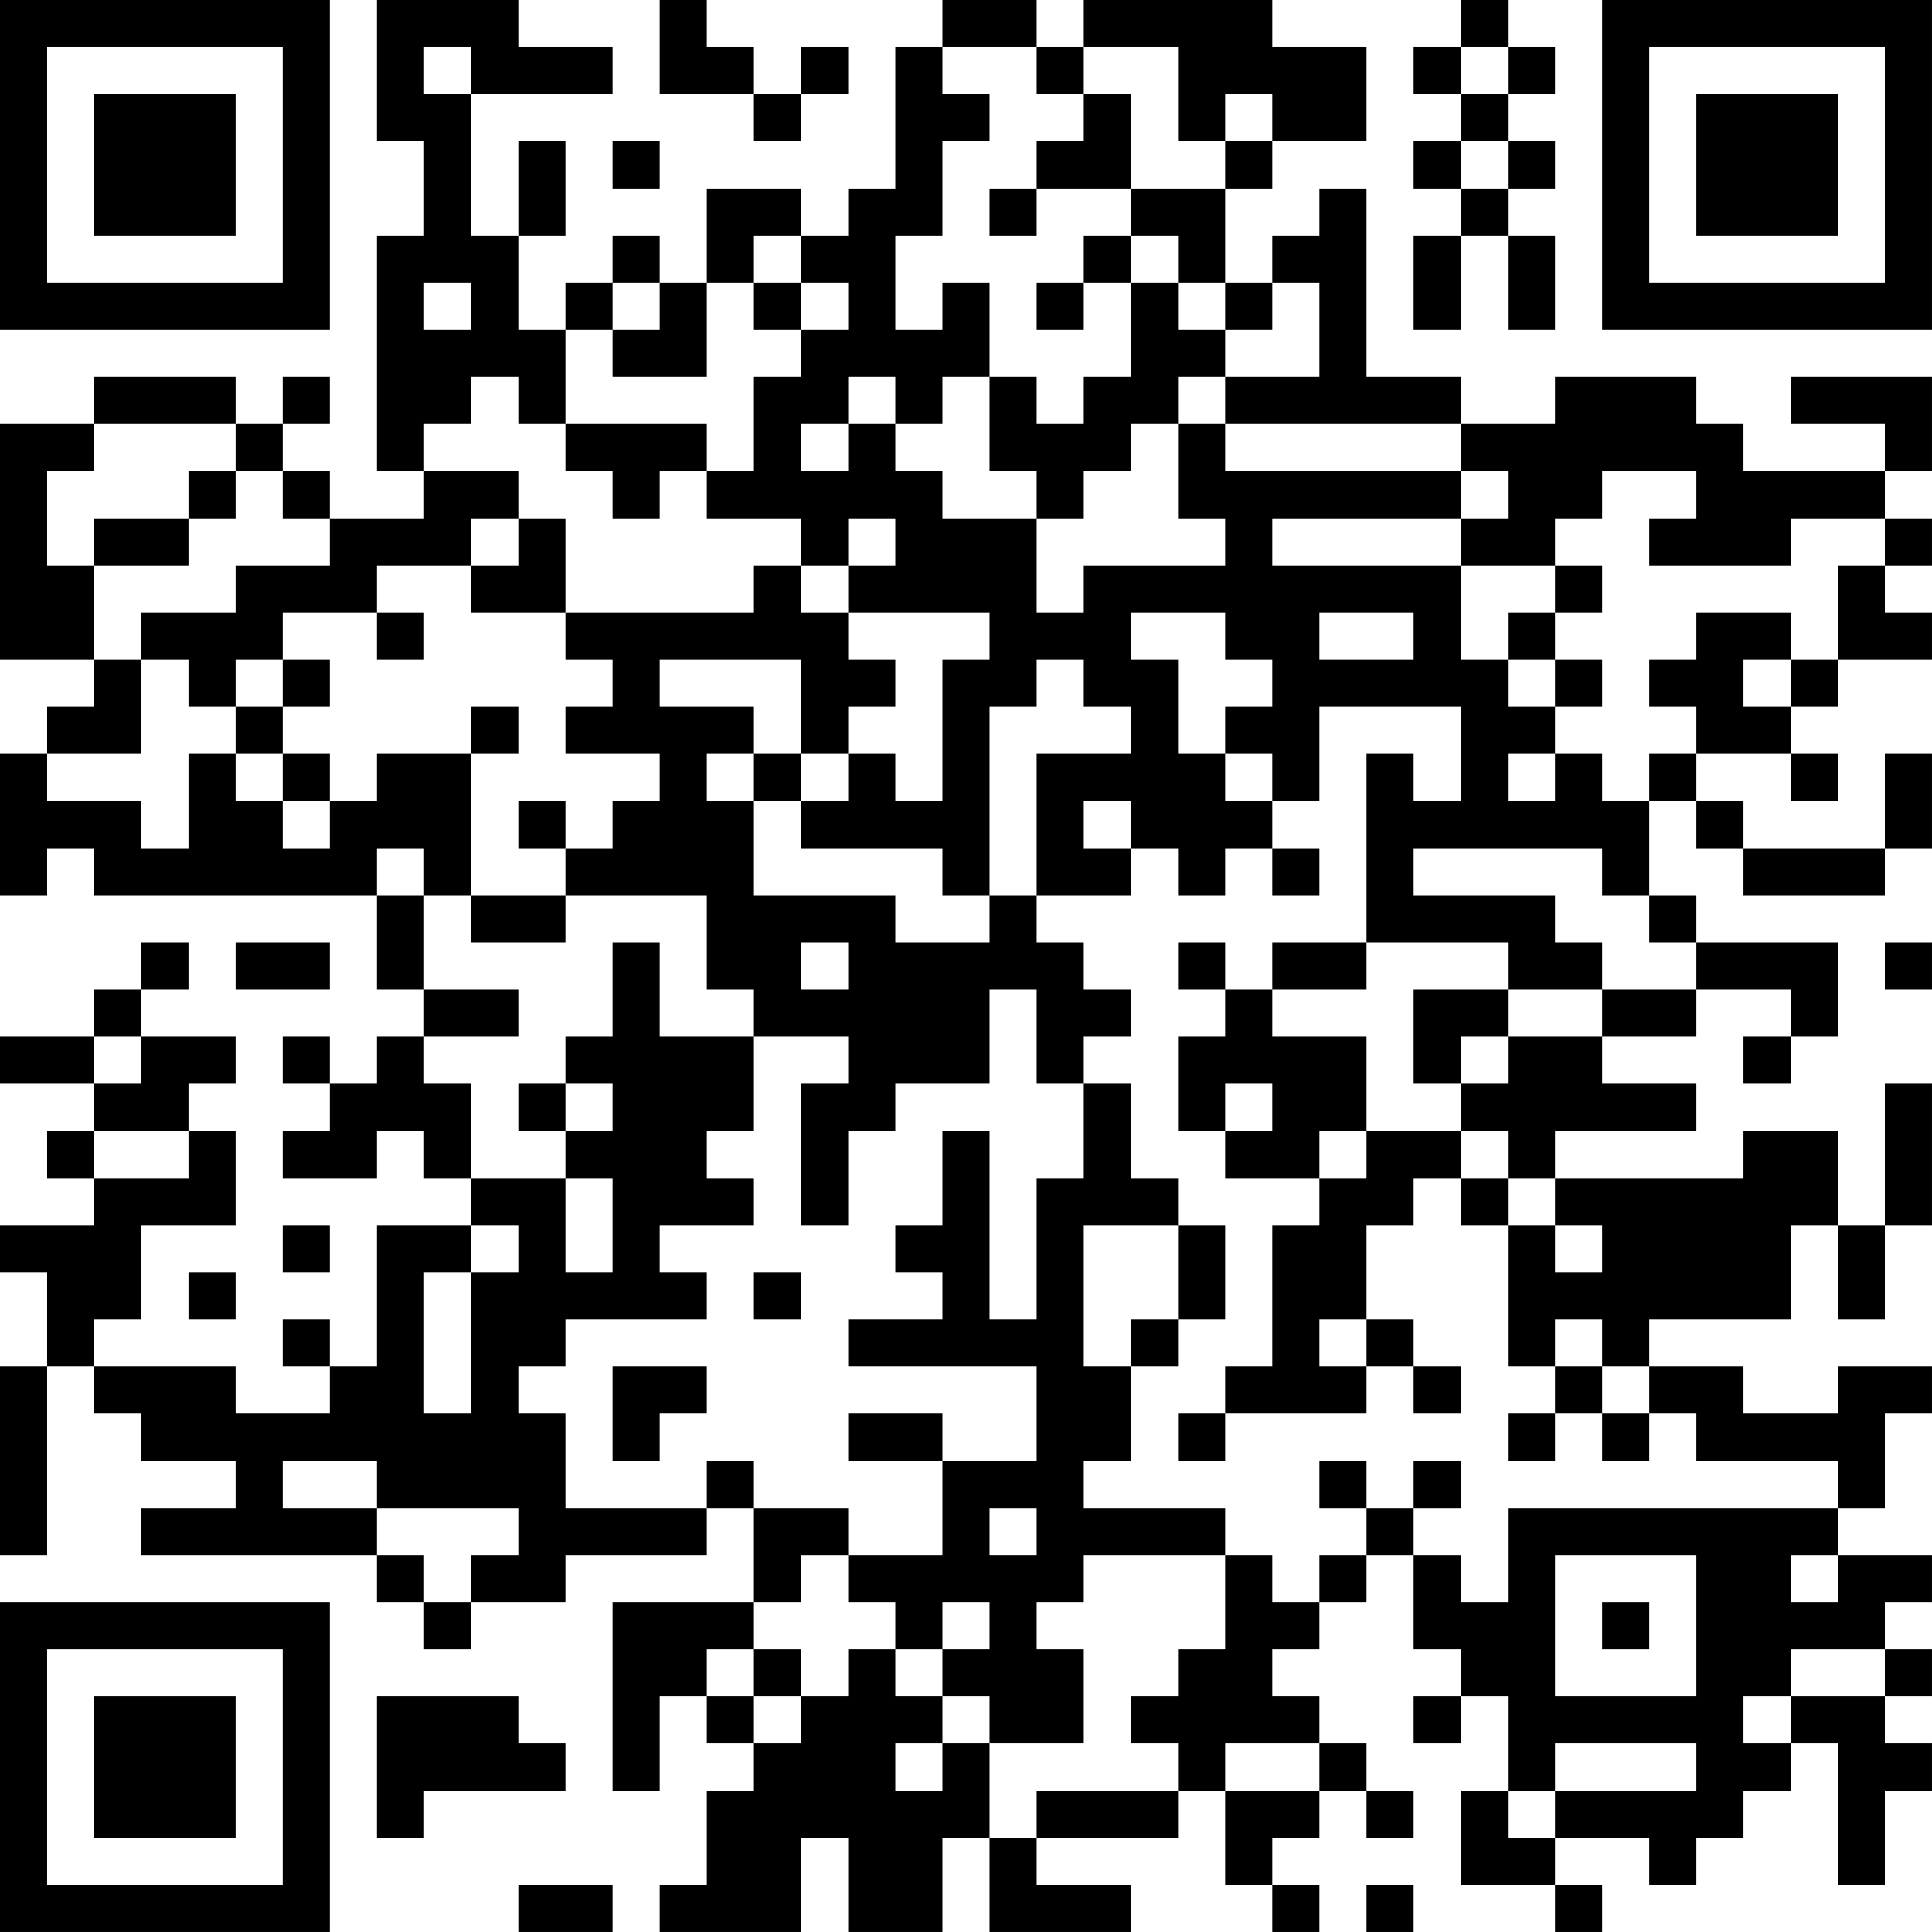<?xml version="1.0" encoding="UTF-8"?>
<svg xmlns="http://www.w3.org/2000/svg" version="1.1" width="200" height="200" viewBox="0 0 200 200"><rect x="0" y="0" width="200" height="200" fill="#ffffff"/><g transform="scale(4.878)"><g transform="translate(0,0)"><path fill-rule="evenodd" d="M8 0L8 3L9 3L9 5L8 5L8 10L9 10L9 11L7 11L7 10L6 10L6 9L7 9L7 8L6 8L6 9L5 9L5 8L2 8L2 9L0 9L0 14L2 14L2 15L1 15L1 16L0 16L0 19L1 19L1 18L2 18L2 19L8 19L8 21L9 21L9 22L8 22L8 23L7 23L7 22L6 22L6 23L7 23L7 24L6 24L6 25L8 25L8 24L9 24L9 25L10 25L10 26L8 26L8 29L7 29L7 28L6 28L6 29L7 29L7 30L5 30L5 29L2 29L2 28L3 28L3 26L5 26L5 24L4 24L4 23L5 23L5 22L3 22L3 21L4 21L4 20L3 20L3 21L2 21L2 22L0 22L0 23L2 23L2 24L1 24L1 25L2 25L2 26L0 26L0 27L1 27L1 29L0 29L0 33L1 33L1 29L2 29L2 30L3 30L3 31L5 31L5 32L3 32L3 33L8 33L8 34L9 34L9 35L10 35L10 34L12 34L12 33L15 33L15 32L16 32L16 34L13 34L13 38L14 38L14 36L15 36L15 37L16 37L16 38L15 38L15 40L14 40L14 41L17 41L17 39L18 39L18 41L20 41L20 39L21 39L21 41L24 41L24 40L22 40L22 39L25 39L25 38L26 38L26 40L27 40L27 41L28 41L28 40L27 40L27 39L28 39L28 38L29 38L29 39L30 39L30 38L29 38L29 37L28 37L28 36L27 36L27 35L28 35L28 34L29 34L29 33L30 33L30 35L31 35L31 36L30 36L30 37L31 37L31 36L32 36L32 38L31 38L31 40L33 40L33 41L34 41L34 40L33 40L33 39L35 39L35 40L36 40L36 39L37 39L37 38L38 38L38 37L39 37L39 40L40 40L40 38L41 38L41 37L40 37L40 36L41 36L41 35L40 35L40 34L41 34L41 33L39 33L39 32L40 32L40 30L41 30L41 29L39 29L39 30L37 30L37 29L35 29L35 28L38 28L38 26L39 26L39 28L40 28L40 26L41 26L41 23L40 23L40 26L39 26L39 24L37 24L37 25L33 25L33 24L36 24L36 23L34 23L34 22L36 22L36 21L38 21L38 22L37 22L37 23L38 23L38 22L39 22L39 20L36 20L36 19L35 19L35 17L36 17L36 18L37 18L37 19L40 19L40 18L41 18L41 16L40 16L40 18L37 18L37 17L36 17L36 16L38 16L38 17L39 17L39 16L38 16L38 15L39 15L39 14L41 14L41 13L40 13L40 12L41 12L41 11L40 11L40 10L41 10L41 8L38 8L38 9L40 9L40 10L37 10L37 9L36 9L36 8L33 8L33 9L31 9L31 8L29 8L29 4L28 4L28 5L27 5L27 6L26 6L26 4L27 4L27 3L29 3L29 1L27 1L27 0L23 0L23 1L22 1L22 0L20 0L20 1L19 1L19 4L18 4L18 5L17 5L17 4L15 4L15 6L14 6L14 5L13 5L13 6L12 6L12 7L11 7L11 5L12 5L12 3L11 3L11 5L10 5L10 2L13 2L13 1L11 1L11 0ZM14 0L14 2L16 2L16 3L17 3L17 2L18 2L18 1L17 1L17 2L16 2L16 1L15 1L15 0ZM31 0L31 1L30 1L30 2L31 2L31 3L30 3L30 4L31 4L31 5L30 5L30 7L31 7L31 5L32 5L32 7L33 7L33 5L32 5L32 4L33 4L33 3L32 3L32 2L33 2L33 1L32 1L32 0ZM9 1L9 2L10 2L10 1ZM20 1L20 2L21 2L21 3L20 3L20 5L19 5L19 7L20 7L20 6L21 6L21 8L20 8L20 9L19 9L19 8L18 8L18 9L17 9L17 10L18 10L18 9L19 9L19 10L20 10L20 11L22 11L22 13L23 13L23 12L26 12L26 11L25 11L25 9L26 9L26 10L31 10L31 11L27 11L27 12L31 12L31 14L32 14L32 15L33 15L33 16L32 16L32 17L33 17L33 16L34 16L34 17L35 17L35 16L36 16L36 15L35 15L35 14L36 14L36 13L38 13L38 14L37 14L37 15L38 15L38 14L39 14L39 12L40 12L40 11L38 11L38 12L35 12L35 11L36 11L36 10L34 10L34 11L33 11L33 12L31 12L31 11L32 11L32 10L31 10L31 9L26 9L26 8L28 8L28 6L27 6L27 7L26 7L26 6L25 6L25 5L24 5L24 4L26 4L26 3L27 3L27 2L26 2L26 3L25 3L25 1L23 1L23 2L22 2L22 1ZM31 1L31 2L32 2L32 1ZM23 2L23 3L22 3L22 4L21 4L21 5L22 5L22 4L24 4L24 2ZM13 3L13 4L14 4L14 3ZM31 3L31 4L32 4L32 3ZM16 5L16 6L15 6L15 8L13 8L13 7L14 7L14 6L13 6L13 7L12 7L12 9L11 9L11 8L10 8L10 9L9 9L9 10L11 10L11 11L10 11L10 12L8 12L8 13L6 13L6 14L5 14L5 15L4 15L4 14L3 14L3 13L5 13L5 12L7 12L7 11L6 11L6 10L5 10L5 9L2 9L2 10L1 10L1 12L2 12L2 14L3 14L3 16L1 16L1 17L3 17L3 18L4 18L4 16L5 16L5 17L6 17L6 18L7 18L7 17L8 17L8 16L10 16L10 19L9 19L9 18L8 18L8 19L9 19L9 21L11 21L11 22L9 22L9 23L10 23L10 25L12 25L12 27L13 27L13 25L12 25L12 24L13 24L13 23L12 23L12 22L13 22L13 20L14 20L14 22L16 22L16 24L15 24L15 25L16 25L16 26L14 26L14 27L15 27L15 28L12 28L12 29L11 29L11 30L12 30L12 32L15 32L15 31L16 31L16 32L18 32L18 33L17 33L17 34L16 34L16 35L15 35L15 36L16 36L16 37L17 37L17 36L18 36L18 35L19 35L19 36L20 36L20 37L19 37L19 38L20 38L20 37L21 37L21 39L22 39L22 38L25 38L25 37L24 37L24 36L25 36L25 35L26 35L26 33L27 33L27 34L28 34L28 33L29 33L29 32L30 32L30 33L31 33L31 34L32 34L32 32L39 32L39 31L36 31L36 30L35 30L35 29L34 29L34 28L33 28L33 29L32 29L32 26L33 26L33 27L34 27L34 26L33 26L33 25L32 25L32 24L31 24L31 23L32 23L32 22L34 22L34 21L36 21L36 20L35 20L35 19L34 19L34 18L30 18L30 19L33 19L33 20L34 20L34 21L32 21L32 20L29 20L29 16L30 16L30 17L31 17L31 15L28 15L28 17L27 17L27 16L26 16L26 15L27 15L27 14L26 14L26 13L24 13L24 14L25 14L25 16L26 16L26 17L27 17L27 18L26 18L26 19L25 19L25 18L24 18L24 17L23 17L23 18L24 18L24 19L22 19L22 16L24 16L24 15L23 15L23 14L22 14L22 15L21 15L21 19L20 19L20 18L17 18L17 17L18 17L18 16L19 16L19 17L20 17L20 14L21 14L21 13L18 13L18 12L19 12L19 11L18 11L18 12L17 12L17 11L15 11L15 10L16 10L16 8L17 8L17 7L18 7L18 6L17 6L17 5ZM23 5L23 6L22 6L22 7L23 7L23 6L24 6L24 8L23 8L23 9L22 9L22 8L21 8L21 10L22 10L22 11L23 11L23 10L24 10L24 9L25 9L25 8L26 8L26 7L25 7L25 6L24 6L24 5ZM9 6L9 7L10 7L10 6ZM16 6L16 7L17 7L17 6ZM12 9L12 10L13 10L13 11L14 11L14 10L15 10L15 9ZM4 10L4 11L2 11L2 12L4 12L4 11L5 11L5 10ZM11 11L11 12L10 12L10 13L12 13L12 14L13 14L13 15L12 15L12 16L14 16L14 17L13 17L13 18L12 18L12 17L11 17L11 18L12 18L12 19L10 19L10 20L12 20L12 19L15 19L15 21L16 21L16 22L18 22L18 23L17 23L17 26L18 26L18 24L19 24L19 23L21 23L21 21L22 21L22 23L23 23L23 25L22 25L22 28L21 28L21 24L20 24L20 26L19 26L19 27L20 27L20 28L18 28L18 29L22 29L22 31L20 31L20 30L18 30L18 31L20 31L20 33L18 33L18 34L19 34L19 35L20 35L20 36L21 36L21 37L23 37L23 35L22 35L22 34L23 34L23 33L26 33L26 32L23 32L23 31L24 31L24 29L25 29L25 28L26 28L26 26L25 26L25 25L24 25L24 23L23 23L23 22L24 22L24 21L23 21L23 20L22 20L22 19L21 19L21 20L19 20L19 19L16 19L16 17L17 17L17 16L18 16L18 15L19 15L19 14L18 14L18 13L17 13L17 12L16 12L16 13L12 13L12 11ZM33 12L33 13L32 13L32 14L33 14L33 15L34 15L34 14L33 14L33 13L34 13L34 12ZM8 13L8 14L9 14L9 13ZM28 13L28 14L30 14L30 13ZM6 14L6 15L5 15L5 16L6 16L6 17L7 17L7 16L6 16L6 15L7 15L7 14ZM14 14L14 15L16 15L16 16L15 16L15 17L16 17L16 16L17 16L17 14ZM10 15L10 16L11 16L11 15ZM27 18L27 19L28 19L28 18ZM5 20L5 21L7 21L7 20ZM17 20L17 21L18 21L18 20ZM25 20L25 21L26 21L26 22L25 22L25 24L26 24L26 25L28 25L28 26L27 26L27 29L26 29L26 30L25 30L25 31L26 31L26 30L29 30L29 29L30 29L30 30L31 30L31 29L30 29L30 28L29 28L29 26L30 26L30 25L31 25L31 26L32 26L32 25L31 25L31 24L29 24L29 22L27 22L27 21L29 21L29 20L27 20L27 21L26 21L26 20ZM40 20L40 21L41 21L41 20ZM30 21L30 23L31 23L31 22L32 22L32 21ZM2 22L2 23L3 23L3 22ZM11 23L11 24L12 24L12 23ZM26 23L26 24L27 24L27 23ZM2 24L2 25L4 25L4 24ZM28 24L28 25L29 25L29 24ZM6 26L6 27L7 27L7 26ZM10 26L10 27L9 27L9 30L10 30L10 27L11 27L11 26ZM23 26L23 29L24 29L24 28L25 28L25 26ZM4 27L4 28L5 28L5 27ZM16 27L16 28L17 28L17 27ZM28 28L28 29L29 29L29 28ZM13 29L13 31L14 31L14 30L15 30L15 29ZM33 29L33 30L32 30L32 31L33 31L33 30L34 30L34 31L35 31L35 30L34 30L34 29ZM6 31L6 32L8 32L8 33L9 33L9 34L10 34L10 33L11 33L11 32L8 32L8 31ZM28 31L28 32L29 32L29 31ZM30 31L30 32L31 32L31 31ZM21 32L21 33L22 33L22 32ZM33 33L33 36L36 36L36 33ZM38 33L38 34L39 34L39 33ZM20 34L20 35L21 35L21 34ZM34 34L34 35L35 35L35 34ZM16 35L16 36L17 36L17 35ZM38 35L38 36L37 36L37 37L38 37L38 36L40 36L40 35ZM8 36L8 39L9 39L9 38L12 38L12 37L11 37L11 36ZM26 37L26 38L28 38L28 37ZM33 37L33 38L32 38L32 39L33 39L33 38L36 38L36 37ZM11 40L11 41L13 41L13 40ZM29 40L29 41L30 41L30 40ZM0 0L0 7L7 7L7 0ZM1 1L1 6L6 6L6 1ZM2 2L2 5L5 5L5 2ZM34 0L34 7L41 7L41 0ZM35 1L35 6L40 6L40 1ZM36 2L36 5L39 5L39 2ZM0 34L0 41L7 41L7 34ZM1 35L1 40L6 40L6 35ZM2 36L2 39L5 39L5 36Z" fill="#000000"/></g></g></svg>
